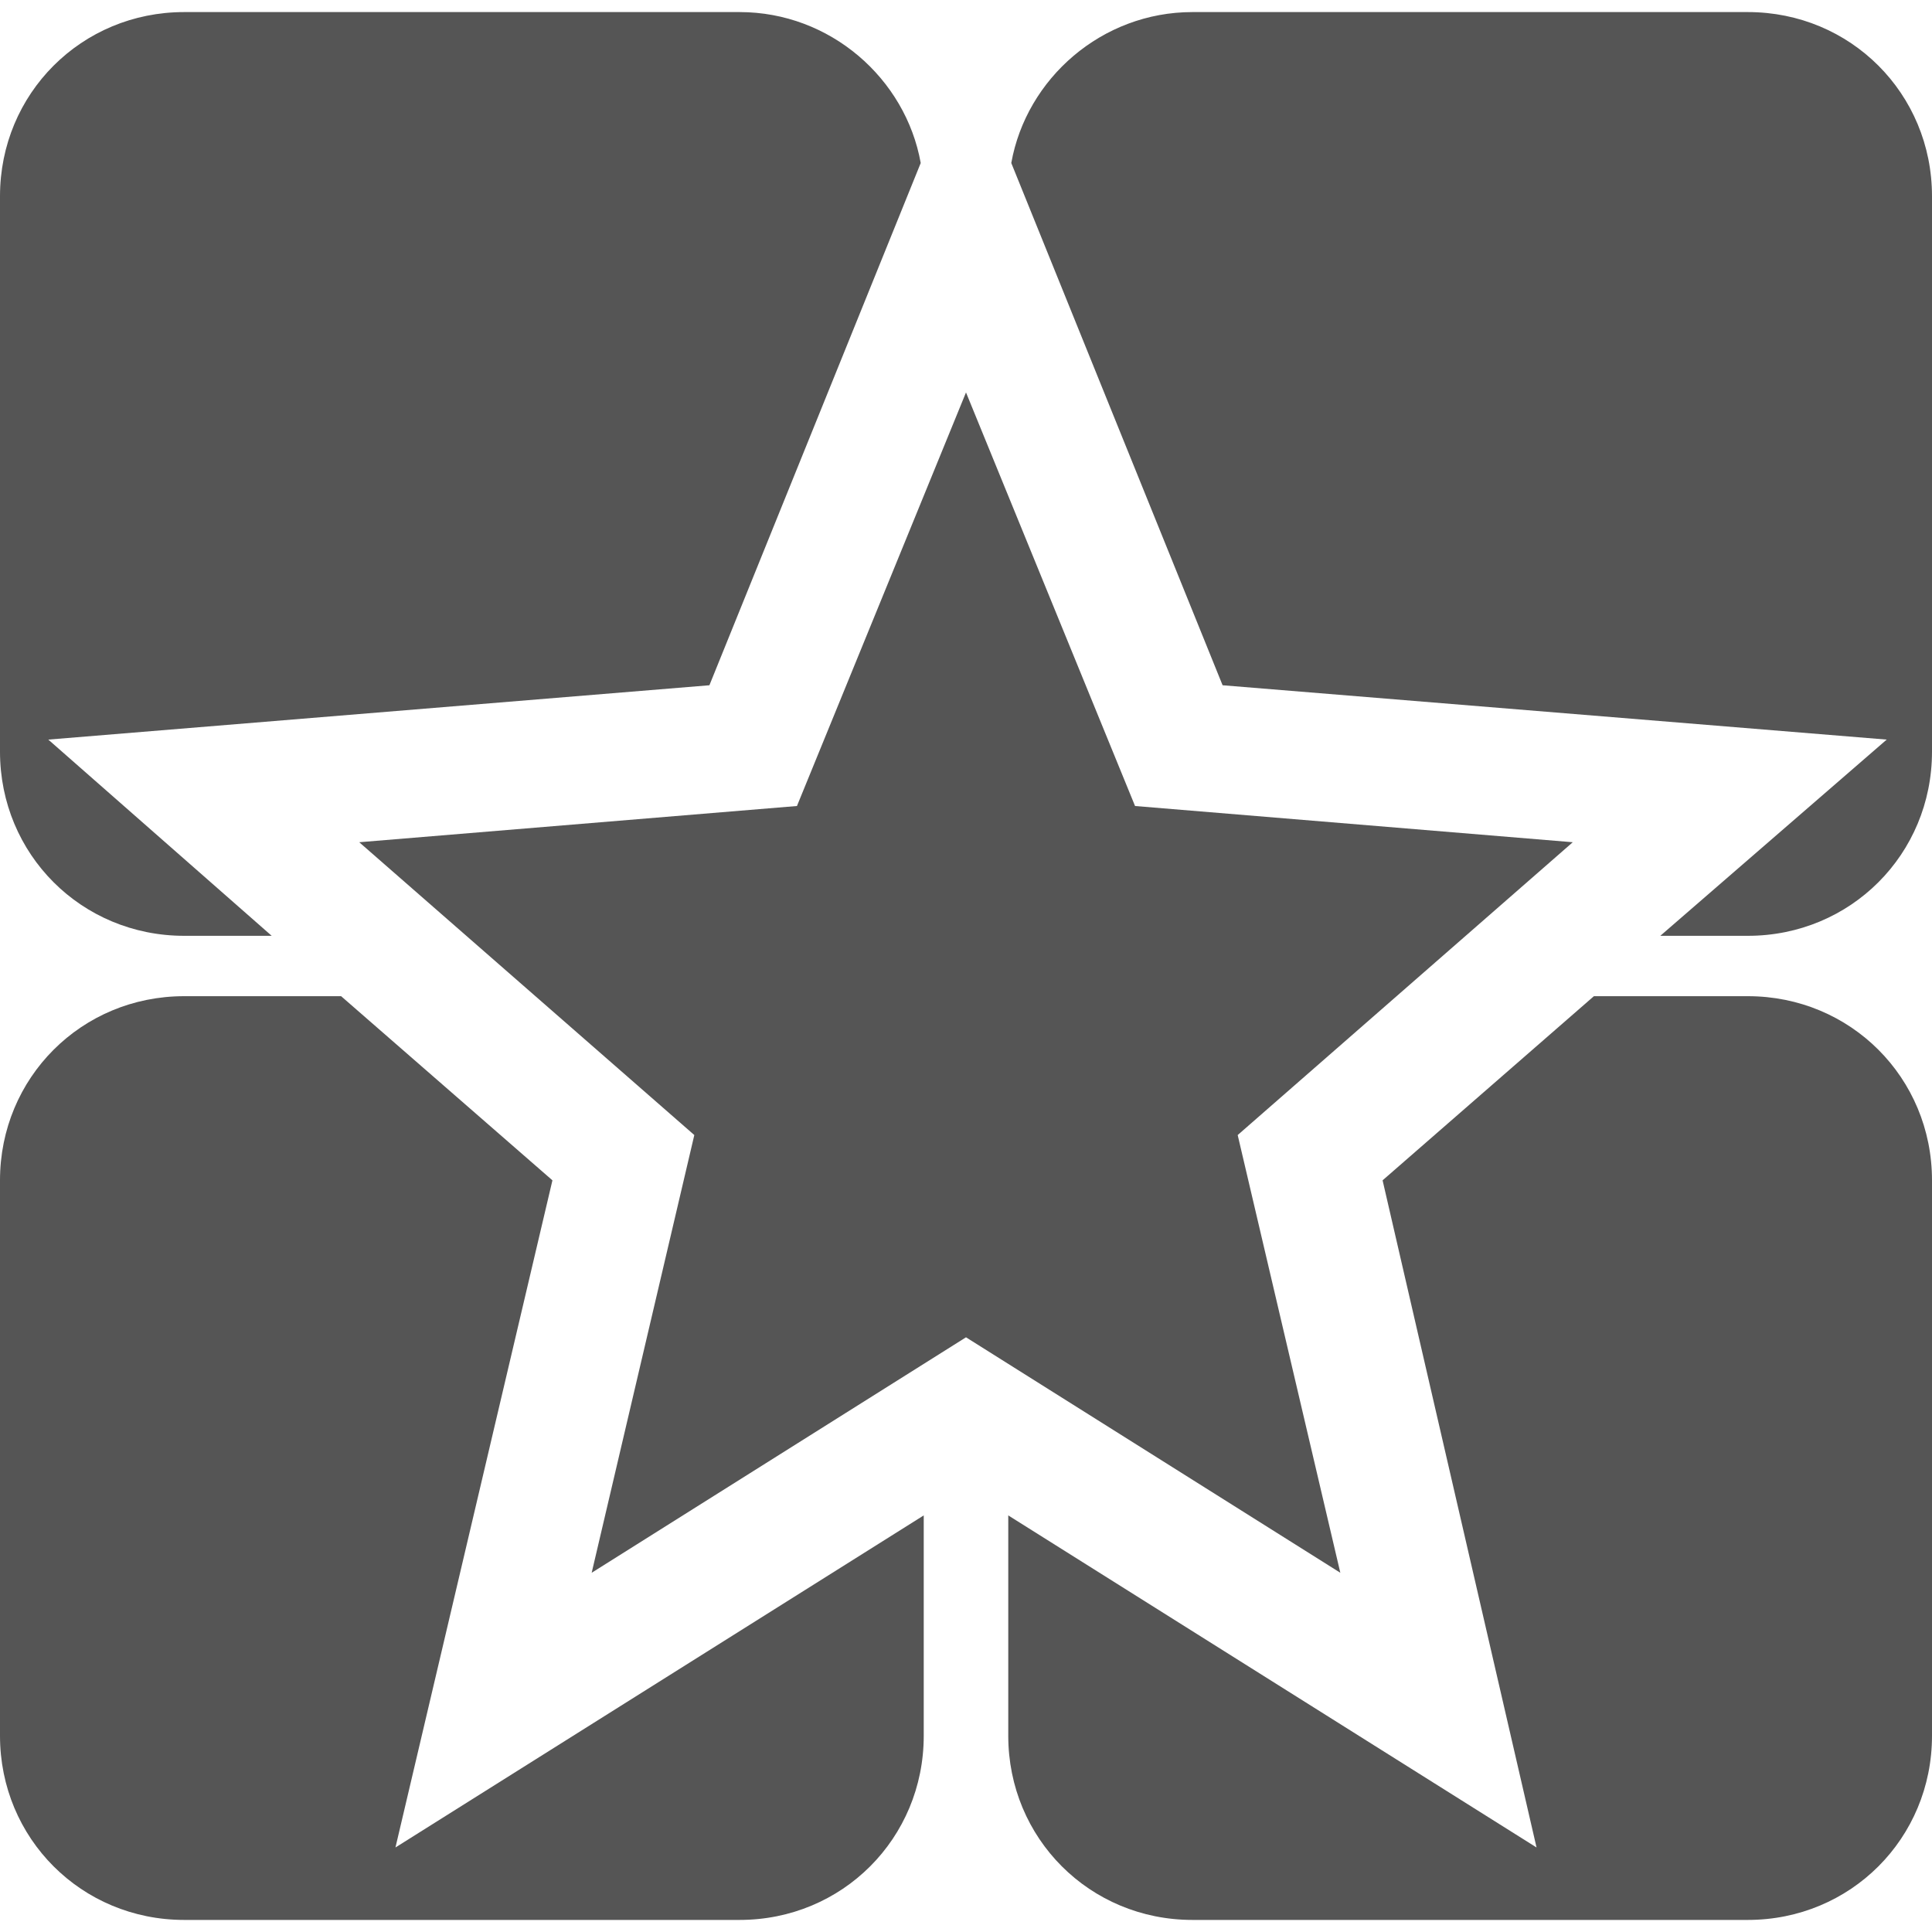 <?xml version="1.0" encoding="utf-8"?>
<!-- Generator: Adobe Illustrator 23.0.1, SVG Export Plug-In . SVG Version: 6.00 Build 0)  -->
<svg version="1.1" id="Layer_1" xmlns="http://www.w3.org/2000/svg" xmlns:xlink="http://www.w3.org/1999/xlink" x="0px" y="0px"
	 viewBox="0 0 64 64" style="enable-background:new 0 0 64 64;" xml:space="preserve">
<style type="text/css">
	.st0{fill:#555555;}
	.st1{fill:#555555;}
</style>
<path class="st0" d="M23.5,22.7l7-17.3c-0.5-2.8-3-5-6-5H6.1C2.7,0.4,0,3.1,0,6.5v18.4C0,28.3,2.7,31,6.1,31H9l-7.4-6.5L23.5,22.7z"
	/>
<path class="st0" d="M62.5,24.5L55,31h2.9c3.4,0,6.1-2.7,6.1-6.1V6.5c0-3.4-2.7-6.1-6.1-6.1H39.5c-3,0-5.5,2.2-6,5l7,17.3L62.5,24.5
	z"/>
<path class="st0" d="M18.3,39.1l-7-6.1H6.1C2.7,33,0,35.7,0,39.1v18.4c0,3.4,2.7,6.1,6.1,6.1h18.4c3.4,0,6.1-2.7,6.1-6.1v-7.3
	l-17.5,11L18.3,39.1z"/>
<path class="st0" d="M50.9,61.2l-17.5-11v7.3c0,3.4,2.7,6.1,6.1,6.1h18.4c3.4,0,6.1-2.7,6.1-6.1V39.1c0-3.4-2.7-6.1-6.1-6.1h-5.1
	l-7,6.1L50.9,61.2z"/>
<polygon class="st1" points="52.1,27.9 37.6,26.7 32,13 26.4,26.7 11.9,27.9 23,37.6 19.6,52.1 32,44.3 44.4,52.1 41,37.6 "/>
</svg>
